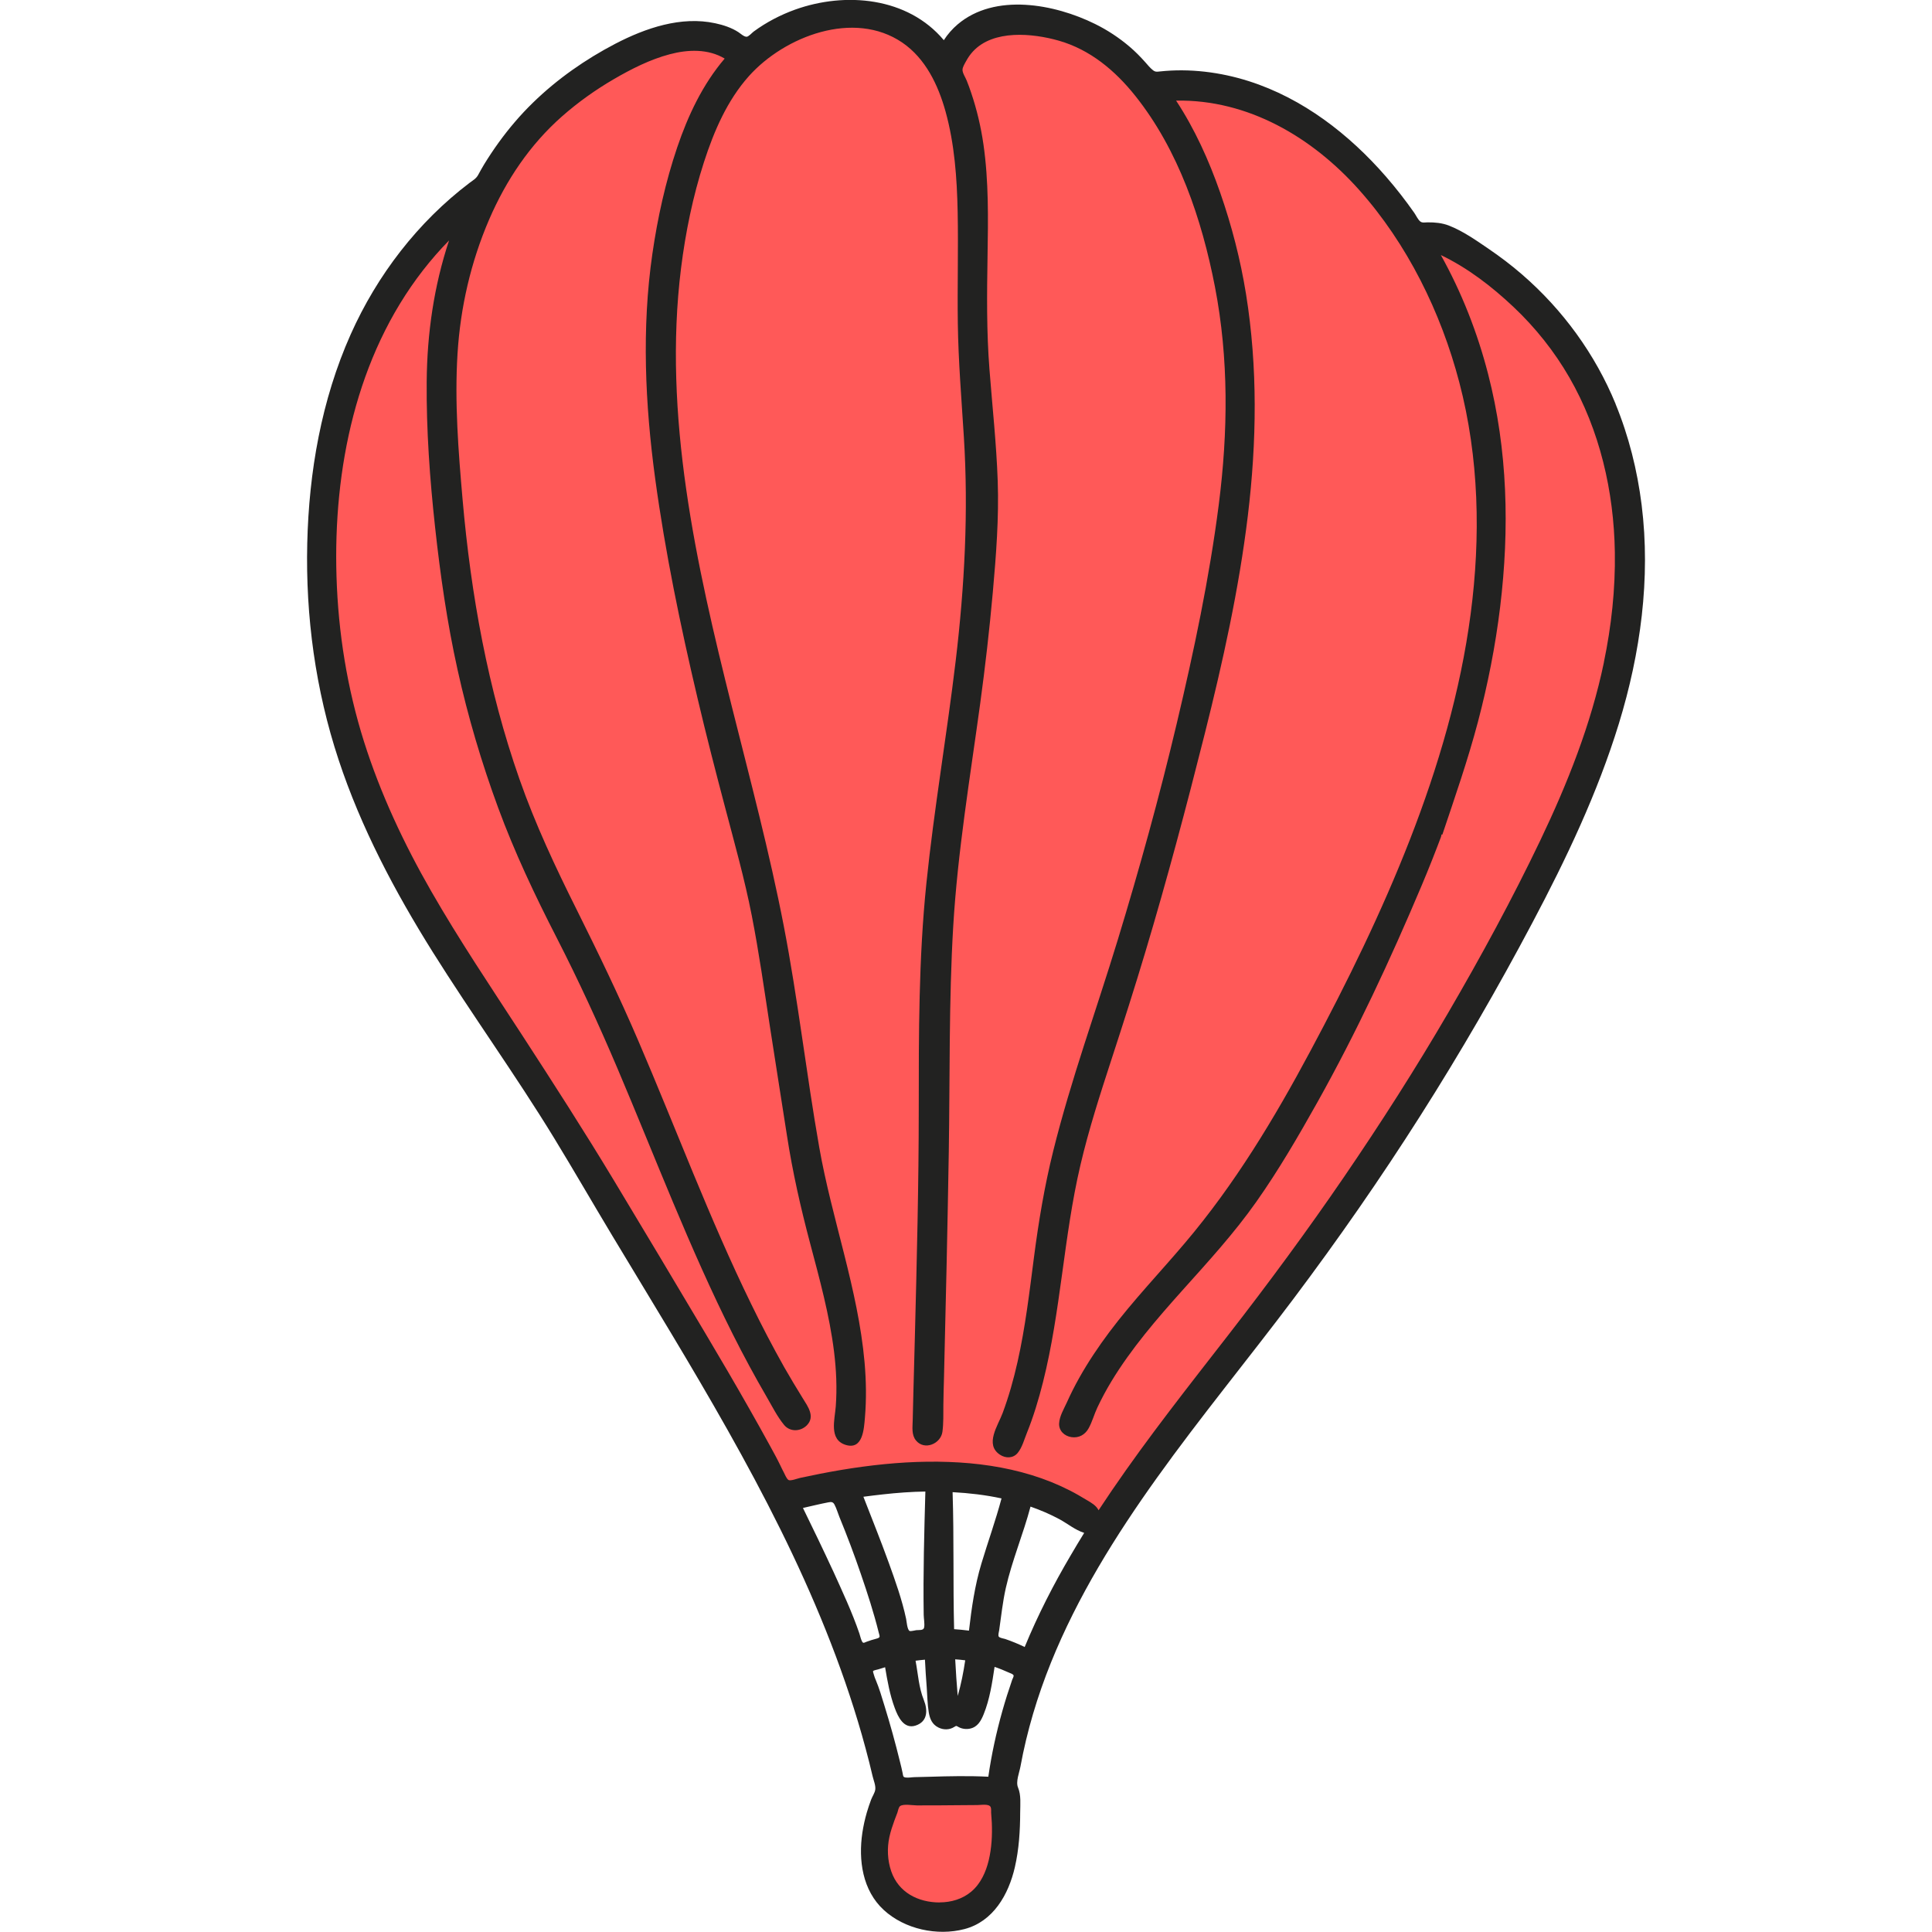 <?xml version="1.0" encoding="UTF-8" standalone="no"?>
<!-- Created with Inkscape (http://www.inkscape.org/) -->

<svg
   xmlns:dc="http://purl.org/dc/elements/1.1/"
   xmlns:cc="http://creativecommons.org/ns#"
   xmlns:rdf="http://www.w3.org/1999/02/22-rdf-syntax-ns#"
   xmlns:svg="http://www.w3.org/2000/svg"
   xmlns="http://www.w3.org/2000/svg"
   xmlns:sodipodi="http://sodipodi.sourceforge.net/DTD/sodipodi-0.dtd"
   xmlns:inkscape="http://www.inkscape.org/namespaces/inkscape"
   width="140"
   height="140"
   viewBox="0 0 37.042 37.042"
   version="1.1"
   id="svg3720"
   inkscape:version="0.92.1 r15371"
   sodipodi:docname="fusion_active.svg">
  <defs
     id="defs3714" />
  <sodipodi:namedview
     id="base"
     pagecolor="#ffffff"
     bordercolor="#666666"
     borderopacity="1.0"
     inkscape:pageopacity="0.0"
     inkscape:pageshadow="2"
     inkscape:zoom="4"
     inkscape:cx="82.105621"
     inkscape:cy="88.442344"
     inkscape:document-units="mm"
     inkscape:current-layer="layer2"
     showgrid="false"
     units="px"
     inkscape:window-width="1920"
     inkscape:window-height="1017"
     inkscape:window-x="-8"
     inkscape:window-y="-8"
     inkscape:window-maximized="1" />
  <g
     inkscape:groupmode="layer"
     id="layer2"
     inkscape:label="color">
    <polygon
       transform="matrix(0.265,0,0,0.265,5.959,-0.183)"
       style="fill:#ff5958"
       points="83.592,18.01 89.369,23.107 92.767,29.223 95.146,36.019 95.485,43.495 92.087,57.087 84.272,73.058 71.359,92.427 58.107,110.437 56.748,110.097 51.99,108.058 45.534,107.039 38.398,107.718 34.32,108.738 25.485,93.107 12.233,72.039 6.456,62.524 2.718,52.33 1.359,43.835 1.019,37.039 2.718,28.204 6.796,19.369 13.592,13.592 15.971,9.175 23.786,3.738 29.223,3.058 31.942,3.738 39.078,1.359 46.214,4.078 50.291,1.699 57.087,3.058 60.825,6.456 66.602,6.796 73.738,10.534 80.534,18.01 "
       id="Path-2" />
  </g>
  <g
     inkscape:label="Layer 1"
     inkscape:groupmode="layer"
     id="layer1"
     transform="translate(-76.984,-93.987)">
    <polygon
       transform="matrix(0.265,0,0,0.265,82.821,93.987)"
       style="fill:#ff5958"
       points="42.476,138.301 47.233,138.981 49.272,136.602 50.631,131.845 50.291,129.806 42.136,130.146 40.777,134.563 "
       id="Path-3" />
    <path
       style="fill:#222221;stroke-width:0.265"
       inkscape:connector-curvature="0"
       id="Fill-1"
       d="m 107.735,106.689 c -0.247,1.188 -0.699,2.323 -1.221,3.415 -0.538,1.124 -1.134,2.22 -1.761,3.296 -0.626,1.074 -1.297,2.123 -1.998,3.149 -0.706,1.033 -1.45,2.041 -2.218,3.03 -0.763,0.983 -1.536,1.959 -2.238,2.988 -0.085,0.125 -0.169,0.25 -0.252,0.376 -0.045,-0.091 -0.139,-0.144 -0.224,-0.194 -0.108,-0.065 -0.216,-0.129 -0.329,-0.186 -0.234,-0.119 -0.479,-0.217 -0.73,-0.294 -0.515,-0.158 -1.052,-0.233 -1.59,-0.252 -0.549,-0.02 -1.099,0.017 -1.643,0.09 -0.278,0.037 -0.555,0.084 -0.83,0.138 -0.126,0.025 -0.252,0.051 -0.377,0.078 -0.047,0.01 -0.183,0.064 -0.223,0.039 -0.038,-0.024 -0.069,-0.107 -0.09,-0.146 -0.024,-0.045 -0.046,-0.091 -0.068,-0.137 -0.062,-0.129 -0.131,-0.253 -0.2,-0.379 -0.129,-0.235 -0.259,-0.469 -0.392,-0.702 -0.274,-0.484 -0.556,-0.964 -0.84,-1.442 -0.582,-0.979 -1.165,-1.956 -1.753,-2.931 -0.569,-0.945 -1.166,-1.872 -1.767,-2.797 -0.591,-0.909 -1.198,-1.81 -1.738,-2.751 -0.523,-0.911 -0.973,-1.868 -1.29,-2.871 -0.323,-1.023 -0.494,-2.089 -0.527,-3.161 -0.064,-2.059 0.372,-4.222 1.66,-5.878 0.155,-0.199 0.321,-0.39 0.498,-0.57 -0.291,0.876 -0.421,1.783 -0.429,2.704 -0.008,0.931 0.06,1.87 0.161,2.795 0.1,0.917 0.231,1.832 0.431,2.733 0.198,0.896 0.461,1.784 0.778,2.645 0.316,0.858 0.705,1.679 1.122,2.492 0.421,0.821 0.805,1.658 1.166,2.507 0.724,1.705 1.38,3.443 2.213,5.1 0.203,0.403 0.417,0.801 0.644,1.191 0.105,0.18 0.205,0.383 0.338,0.544 0.112,0.136 0.314,0.129 0.435,0.007 0.167,-0.169 0.016,-0.367 -0.082,-0.526 -0.12,-0.195 -0.238,-0.389 -0.351,-0.588 -0.223,-0.396 -0.433,-0.799 -0.632,-1.208 -0.805,-1.647 -1.443,-3.368 -2.166,-5.051 -0.365,-0.85 -0.766,-1.681 -1.179,-2.509 -0.409,-0.818 -0.796,-1.642 -1.099,-2.506 -0.606,-1.726 -0.932,-3.543 -1.091,-5.362 -0.081,-0.928 -0.155,-1.867 -0.097,-2.799 0.055,-0.884 0.255,-1.757 0.606,-2.57 0.326,-0.755 0.782,-1.436 1.401,-1.981 0.306,-0.269 0.639,-0.506 0.991,-0.711 0.337,-0.196 0.694,-0.377 1.072,-0.477 0.348,-0.092 0.733,-0.107 1.052,0.083 -0.423,0.496 -0.702,1.09 -0.91,1.702 -0.224,0.662 -0.376,1.349 -0.476,2.04 -0.207,1.427 -0.14,2.883 0.053,4.308 0.193,1.42 0.485,2.826 0.814,4.22 0.164,0.697 0.343,1.391 0.526,2.083 0.182,0.692 0.376,1.379 0.513,2.081 0.137,0.7 0.237,1.406 0.345,2.11 0.107,0.702 0.221,1.402 0.329,2.104 0.108,0.701 0.263,1.385 0.445,2.07 0.181,0.683 0.371,1.373 0.458,2.075 0.043,0.348 0.059,0.699 0.033,1.048 -0.018,0.249 -0.137,0.638 0.19,0.739 0.33,0.101 0.35,-0.304 0.369,-0.523 0.03,-0.353 0.024,-0.709 -0.007,-1.061 -0.125,-1.403 -0.626,-2.74 -0.869,-4.122 -0.248,-1.411 -0.408,-2.837 -0.68,-4.244 -0.273,-1.411 -0.644,-2.802 -0.993,-4.195 -0.346,-1.381 -0.676,-2.77 -0.878,-4.18 -0.201,-1.403 -0.274,-2.831 -0.098,-4.24 0.086,-0.686 0.226,-1.371 0.439,-2.03 0.191,-0.591 0.444,-1.181 0.862,-1.649 0.683,-0.763 2.013,-1.275 2.941,-0.642 0.445,0.304 0.687,0.813 0.828,1.318 0.174,0.626 0.22,1.283 0.233,1.93 0.014,0.712 -0.007,1.424 0.003,2.136 0.01,0.728 0.071,1.452 0.116,2.178 0.09,1.431 0.013,2.863 -0.156,4.285 -0.17,1.427 -0.416,2.845 -0.563,4.275 -0.148,1.438 -0.146,2.882 -0.146,4.326 -2.64e-4,1.45 -0.037,2.9 -0.074,4.349 -0.009,0.362 -0.019,0.725 -0.029,1.087 -0.005,0.178 -0.009,0.356 -0.013,0.535 -0.003,0.128 -0.025,0.275 0.063,0.382 0.162,0.198 0.476,0.064 0.507,-0.167 0.023,-0.17 0.016,-0.347 0.018,-0.519 0.002,-0.174 0.007,-0.348 0.012,-0.521 0.036,-1.444 0.068,-2.888 0.092,-4.333 0.023,-1.439 9e-5,-2.882 0.085,-4.319 0.085,-1.43 0.322,-2.844 0.516,-4.262 0.097,-0.712 0.179,-1.426 0.243,-2.141 0.063,-0.709 0.119,-1.423 0.094,-2.135 -0.025,-0.714 -0.103,-1.424 -0.158,-2.136 -0.057,-0.727 -0.049,-1.452 -0.037,-2.181 0.012,-0.71 0.023,-1.427 -0.078,-2.132 -0.049,-0.339 -0.127,-0.672 -0.237,-0.996 -0.026,-0.078 -0.054,-0.155 -0.085,-0.232 -0.023,-0.059 -0.082,-0.144 -0.08,-0.208 0.002,-0.053 0.048,-0.125 0.073,-0.171 0.035,-0.064 0.077,-0.124 0.126,-0.177 0.392,-0.426 1.147,-0.351 1.648,-0.208 0.601,0.172 1.081,0.575 1.465,1.057 0.831,1.042 1.277,2.369 1.528,3.662 0.267,1.381 0.251,2.779 0.074,4.17 -0.181,1.416 -0.479,2.821 -0.808,4.209 -0.33,1.393 -0.712,2.774 -1.13,4.144 -0.411,1.348 -0.897,2.678 -1.237,4.047 -0.167,0.672 -0.28,1.351 -0.369,2.037 -0.087,0.671 -0.166,1.345 -0.315,2.006 -0.075,0.333 -0.167,0.661 -0.286,0.981 -0.09,0.242 -0.348,0.602 -0.051,0.798 0.109,0.072 0.251,0.072 0.339,-0.033 0.086,-0.103 0.127,-0.262 0.177,-0.384 0.127,-0.315 0.225,-0.641 0.308,-0.97 0.345,-1.368 0.396,-2.79 0.718,-4.163 0.161,-0.689 0.379,-1.362 0.598,-2.035 0.224,-0.686 0.444,-1.374 0.651,-2.066 0.413,-1.379 0.783,-2.77 1.134,-4.166 0.347,-1.381 0.657,-2.775 0.828,-4.19 0.17,-1.41 0.191,-2.839 -0.035,-4.244 -0.107,-0.663 -0.275,-1.315 -0.496,-1.948 -0.215,-0.616 -0.486,-1.217 -0.845,-1.763 1.379,-0.025 2.609,0.703 3.505,1.707 0.929,1.041 1.573,2.351 1.925,3.695 0.379,1.443 0.412,2.962 0.218,4.436 -0.195,1.486 -0.621,2.934 -1.164,4.328 -0.543,1.393 -1.203,2.737 -1.908,4.054 -0.694,1.298 -1.452,2.557 -2.407,3.683 -0.482,0.569 -0.998,1.107 -1.446,1.704 -0.212,0.283 -0.41,0.578 -0.583,0.887 -0.085,0.152 -0.164,0.308 -0.235,0.467 -0.057,0.126 -0.141,0.261 -0.148,0.402 -0.006,0.141 0.102,0.242 0.237,0.262 0.14,0.021 0.261,-0.046 0.328,-0.168 0.07,-0.125 0.107,-0.27 0.169,-0.401 0.081,-0.171 0.171,-0.339 0.269,-0.501 0.381,-0.629 0.867,-1.192 1.356,-1.739 0.495,-0.552 0.996,-1.098 1.424,-1.706 0.43,-0.61 0.806,-1.258 1.171,-1.909 0.747,-1.335 1.396,-2.729 1.991,-4.138 0.07,-0.166 0.139,-0.333 0.205,-0.501 0.035,-0.088 0.069,-0.176 0.103,-0.264 0.015,-0.038 0.03,-0.077 0.044,-0.116 0.009,-0.022 0.017,-0.044 0.025,-0.066 0.005,-0.014 0.008,-0.066 0.025,-0.041 0.24,-0.715 0.488,-1.427 0.681,-2.156 0.192,-0.727 0.337,-1.464 0.428,-2.211 0.181,-1.494 0.146,-3.008 -0.232,-4.47 -0.205,-0.794 -0.506,-1.561 -0.905,-2.277 0.516,0.247 0.976,0.602 1.391,0.993 0.42,0.396 0.782,0.85 1.071,1.35 0.586,1.016 0.856,2.189 0.874,3.355 0.011,0.707 -0.066,1.415 -0.21,2.107 M 97.512,123.808 c -0.33,0.559 -0.63,1.146 -0.882,1.757 -0.121,-0.059 -0.246,-0.11 -0.374,-0.154 -0.027,-0.009 -0.104,-0.018 -0.123,-0.046 -0.017,-0.024 0.004,-0.094 0.008,-0.121 0.039,-0.271 0.067,-0.541 0.127,-0.809 0.12,-0.531 0.335,-1.036 0.474,-1.562 0.189,0.066 0.376,0.146 0.553,0.241 0.159,0.086 0.301,0.207 0.476,0.263 -0.088,0.143 -0.175,0.286 -0.259,0.431 m -2.022,2.012 c -0.034,0.23 -0.079,0.459 -0.144,0.683 -0.02,-0.234 -0.036,-0.468 -0.048,-0.702 0.064,0.004 0.128,0.011 0.192,0.019 m -0.213,-0.595 c -0.022,-0.876 -6.35e-4,-1.752 -0.029,-2.629 0.315,0.017 0.63,0.053 0.938,0.12 -0.112,0.421 -0.26,0.831 -0.385,1.247 -0.127,0.421 -0.189,0.853 -0.239,1.288 -0.095,-0.012 -0.19,-0.022 -0.285,-0.028 m 0.657,2.829 c -0.376,-0.019 -0.752,-0.011 -1.129,7.9e-4 -0.094,0.003 -0.189,0.006 -0.283,0.007 -0.053,8e-4 -0.122,0.015 -0.174,0.007 -0.054,-0.008 -0.047,-0.031 -0.058,-0.084 -0.014,-0.072 -0.032,-0.144 -0.05,-0.215 -0.089,-0.364 -0.189,-0.725 -0.3,-1.083 -0.05,-0.163 -0.098,-0.328 -0.164,-0.485 -0.013,-0.031 -0.027,-0.063 -0.035,-0.096 -0.003,-0.014 -0.023,-0.066 -0.018,-0.076 0.008,-0.017 0.081,-0.028 0.098,-0.034 0.044,-0.015 0.089,-0.028 0.133,-0.041 0.044,0.263 0.091,0.528 0.184,0.779 0.063,0.172 0.176,0.414 0.402,0.339 0.235,-0.078 0.233,-0.299 0.156,-0.491 -0.097,-0.24 -0.11,-0.501 -0.158,-0.752 0.06,-0.008 0.12,-0.015 0.18,-0.02 0.009,0.177 0.02,0.353 0.034,0.53 0.012,0.16 0.013,0.322 0.039,0.48 0.021,0.124 0.064,0.229 0.182,0.289 0.097,0.05 0.214,0.05 0.306,-0.009 0.047,-0.03 0.04,-0.021 0.09,0.005 0.064,0.033 0.142,0.042 0.213,0.027 0.145,-0.03 0.21,-0.148 0.262,-0.276 0.117,-0.289 0.163,-0.602 0.209,-0.908 0.096,0.032 0.188,0.071 0.28,0.112 0.023,0.01 0.073,0.025 0.084,0.051 0.008,0.018 -0.021,0.069 -0.026,0.083 -0.069,0.2 -0.133,0.401 -0.19,0.604 -0.116,0.412 -0.207,0.832 -0.268,1.256 m -0.932,2.411 c -0.412,0 -0.789,-0.19 -0.929,-0.596 -0.073,-0.212 -0.083,-0.444 -0.035,-0.662 0.023,-0.106 0.058,-0.21 0.095,-0.312 0.019,-0.051 0.039,-0.102 0.058,-0.153 0.012,-0.034 0.021,-0.101 0.051,-0.124 0.062,-0.048 0.244,-0.014 0.322,-0.014 0.132,0 0.264,-2.7e-4 0.396,-5.3e-4 0.256,-2.6e-4 0.511,-0.006 0.767,-0.006 0.066,0 0.221,-0.029 0.252,0.039 0.014,0.031 0.007,0.075 0.009,0.108 0.003,0.064 0.01,0.128 0.013,0.192 0.01,0.24 -0.003,0.486 -0.059,0.72 -0.054,0.225 -0.155,0.45 -0.336,0.602 -0.168,0.141 -0.386,0.205 -0.603,0.205 m -1.086,-7.823 c 0.269,-0.03 0.539,-0.05 0.81,-0.054 -0.022,0.787 -0.044,1.573 -0.032,2.361 0.001,0.074 0.021,0.171 0.009,0.243 -0.011,0.065 -0.098,0.048 -0.151,0.054 -0.026,0.003 -0.107,0.026 -0.13,0.014 -0.044,-0.025 -0.056,-0.186 -0.065,-0.231 -0.078,-0.366 -0.207,-0.728 -0.334,-1.079 -0.153,-0.424 -0.322,-0.842 -0.485,-1.262 0.126,-0.018 0.252,-0.031 0.378,-0.046 m -0.964,1.459 c -0.186,-0.402 -0.378,-0.8 -0.573,-1.198 0.16,-0.036 0.321,-0.076 0.482,-0.107 0.057,-0.011 0.092,-0.014 0.122,0.041 0.039,0.072 0.063,0.16 0.094,0.236 0.148,0.361 0.287,0.728 0.413,1.098 0.126,0.367 0.247,0.74 0.341,1.117 0.021,0.083 0.039,0.099 -0.047,0.122 -0.064,0.017 -0.126,0.035 -0.188,0.059 -0.05,0.02 -0.064,0.035 -0.088,-0.015 -0.022,-0.045 -0.031,-0.097 -0.047,-0.144 -0.14,-0.411 -0.329,-0.812 -0.508,-1.208 m 15.008,-22.364 c -0.392,-0.956 -1.015,-1.811 -1.797,-2.487 -0.204,-0.177 -0.42,-0.34 -0.643,-0.492 -0.236,-0.161 -0.491,-0.34 -0.759,-0.444 -0.129,-0.05 -0.268,-0.062 -0.406,-0.061 -0.047,2.7e-4 -0.102,0.014 -0.14,-0.016 -0.047,-0.037 -0.081,-0.116 -0.116,-0.166 -0.168,-0.239 -0.348,-0.471 -0.54,-0.692 -0.707,-0.814 -1.597,-1.504 -2.635,-1.834 -0.545,-0.173 -1.135,-0.247 -1.705,-0.185 -0.055,0.006 -0.085,0.011 -0.13,-0.024 -0.056,-0.044 -0.103,-0.103 -0.15,-0.156 -0.093,-0.104 -0.189,-0.202 -0.296,-0.293 -0.203,-0.173 -0.427,-0.321 -0.667,-0.439 -0.772,-0.381 -1.916,-0.599 -2.633,0.01 -0.102,0.087 -0.191,0.189 -0.264,0.302 -0.693,-0.826 -1.885,-0.932 -2.851,-0.586 -0.283,0.102 -0.553,0.243 -0.795,0.421 -0.031,0.023 -0.092,0.093 -0.131,0.099 -0.048,0.007 -0.123,-0.062 -0.159,-0.086 -0.132,-0.087 -0.292,-0.139 -0.446,-0.172 -0.656,-0.142 -1.337,0.092 -1.915,0.392 -0.574,0.299 -1.115,0.677 -1.579,1.129 -0.241,0.234 -0.46,0.491 -0.657,0.763 -0.099,0.137 -0.193,0.278 -0.281,0.422 -0.04,0.066 -0.077,0.133 -0.114,0.201 -0.039,0.072 -0.1,0.104 -0.164,0.152 -0.994,0.754 -1.772,1.768 -2.28,2.905 -0.561,1.258 -0.801,2.636 -0.833,4.007 -0.033,1.406 0.159,2.813 0.601,4.15 0.431,1.305 1.076,2.521 1.803,3.683 0.755,1.204 1.589,2.358 2.33,3.571 0.378,0.619 0.74,1.248 1.114,1.87 0.374,0.622 0.751,1.241 1.124,1.863 0.739,1.233 1.461,2.478 2.099,3.766 0.628,1.268 1.173,2.58 1.562,3.941 0.05,0.177 0.098,0.354 0.143,0.532 0.022,0.086 0.043,0.173 0.063,0.26 0.018,0.077 0.061,0.176 0.052,0.255 -0.007,0.064 -0.058,0.136 -0.08,0.196 -0.03,0.081 -0.058,0.162 -0.082,0.245 -0.037,0.128 -0.066,0.258 -0.086,0.39 -0.078,0.525 0.002,1.106 0.412,1.482 0.4,0.367 1.023,0.502 1.545,0.365 0.554,-0.145 0.847,-0.664 0.967,-1.187 0.079,-0.343 0.101,-0.698 0.102,-1.05 6.35e-4,-0.156 0.02,-0.331 -0.041,-0.476 -0.048,-0.113 0.025,-0.287 0.046,-0.403 0.125,-0.682 0.325,-1.348 0.584,-1.991 0.511,-1.268 1.239,-2.435 2.032,-3.544 0.836,-1.169 1.752,-2.279 2.615,-3.428 0.858,-1.142 1.675,-2.316 2.441,-3.523 0.764,-1.202 1.478,-2.436 2.144,-3.694 0.649,-1.225 1.249,-2.486 1.657,-3.814 0.415,-1.352 0.613,-2.786 0.437,-4.196 -0.083,-0.663 -0.246,-1.316 -0.5,-1.935" />
  </g>
</svg>
